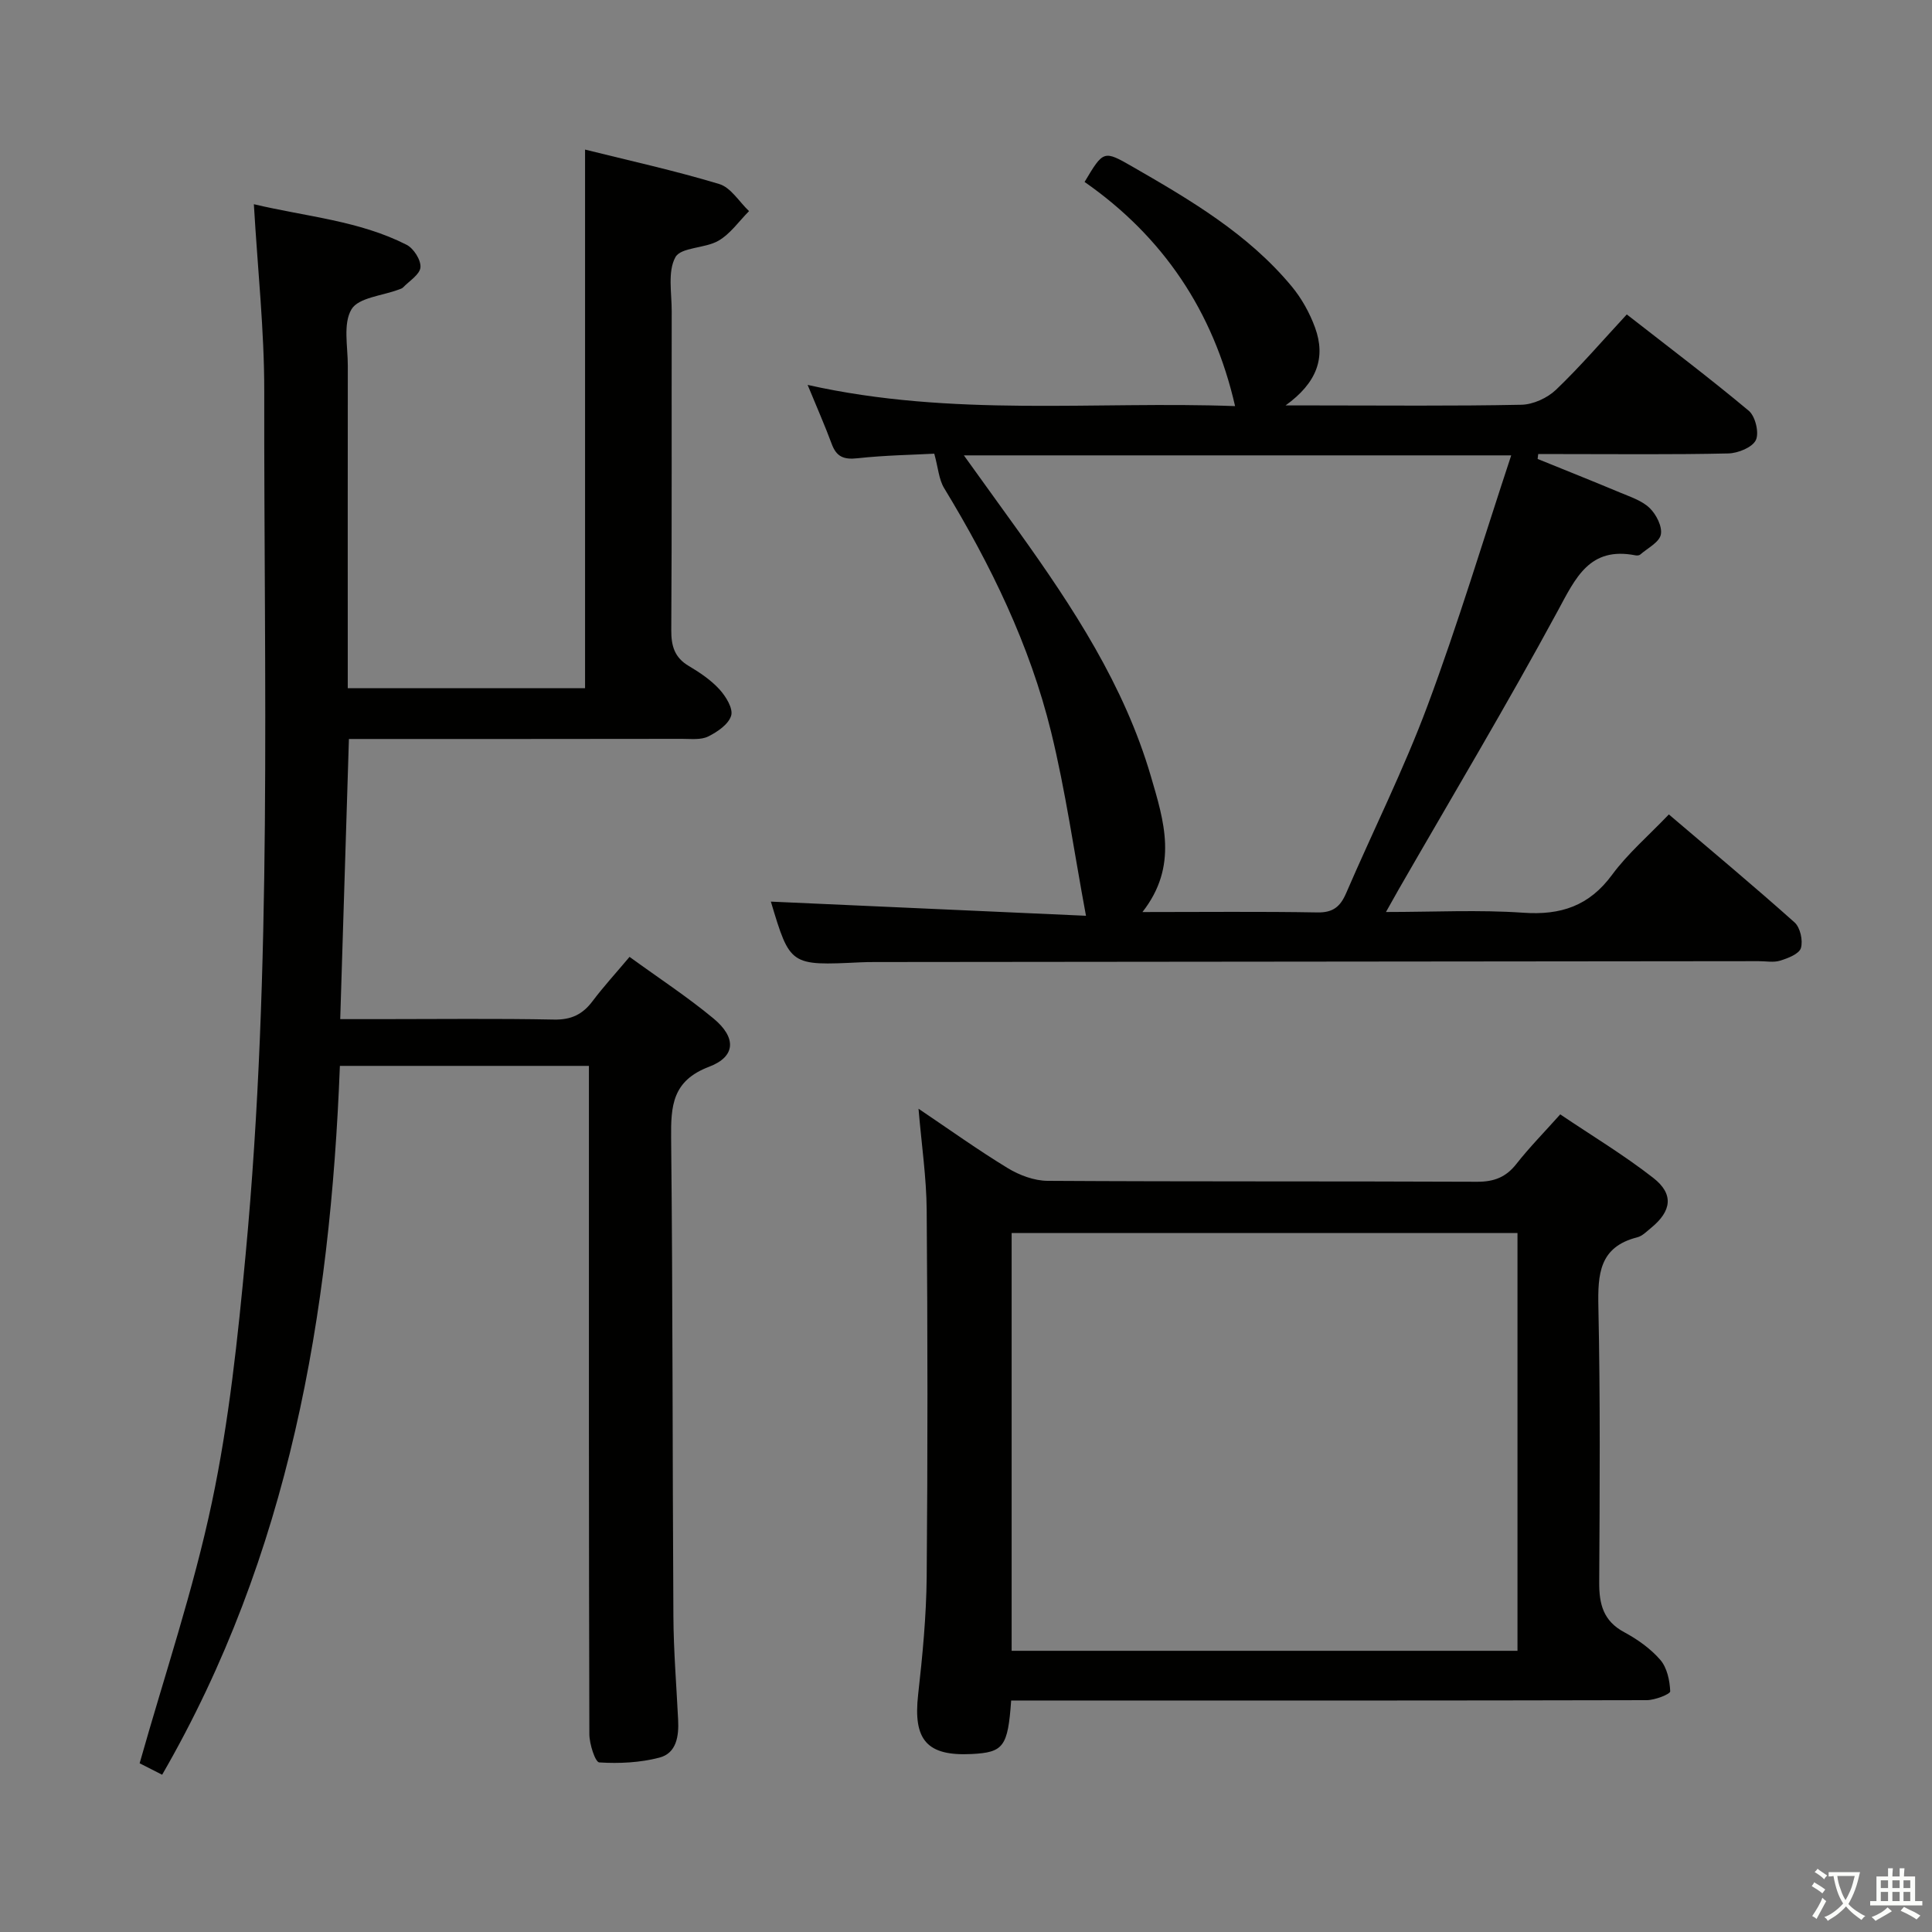 <svg enable-background="new 0 0 400 400" viewBox="0 0 400 400" xmlns="http://www.w3.org/2000/svg"><rect x="0" y="0" width="400" height="400" fill="#808080" stroke="none"/><path d="m377.9 391.2c-.2.3-.4.5-.6.8-.7-.6-1.4-1-2.2-1.5.2-.3.4-.5.5-.8.6.4 1.4.8 2.3 1.5zm-1.8 6.1c-.2-.2-.5-.4-.9-.6.4-.6.8-1.2 1.2-1.9s.7-1.3.9-1.9c.3.3.5.5.8.7-.7 1.3-1.4 2.6-2 3.7zm2.2-9c-.3.3-.5.5-.6.8-.6-.6-1.3-1.1-2-1.5.3-.3.5-.5.6-.7.6.5 1.3.9 2 1.4zm.3.2v-.9h2 4.5c-.3 1.3-.6 2.5-1 3.6s-.9 2.1-1.4 3c.4.5 1 1 1.6 1.4s1.2.8 1.9 1.1c-.3.2-.5.4-.8.8-.4-.3-1-.7-1.6-1.2s-1.2-1.1-1.6-1.6c-.5.6-1.1 1.1-1.7 1.6s-1.4.9-2.1 1.4c-.1-.3-.3-.5-.7-.8.6-.2 1.2-.5 1.9-1s1.4-1.1 2-1.8c-.5-.8-.9-1.6-1.2-2.5s-.6-2-.8-3.2c-.4.1-.7.1-1 .1zm2.5 2.7c.3 1 .7 1.7 1 2.2.3-.5.6-1.1 1-2s.6-1.9.9-3h-3.2-.4c.1.9.3 1.8.7 2.8z" fill="#fbfcfa"/><path d="m396.5 388.5v1.5 3.6h1.5v.9c-.4 0-1 0-1.7 0h-7.9c-.5 0-.9 0-1.2 0v-.9h1.3v-3.5c0-.7 0-1.2 0-1.6h2.4c0-.8 0-1.4 0-1.7h1c0 .3-.1.8-.1 1.7h1.5c0-.8 0-1.4 0-1.7h1c0 .3-.1.9-.1 1.7zm-8.2 9.2c-.2-.3-.5-.5-.8-.8.8-.3 1.4-.6 1.9-.9s1-.7 1.4-1.1c.3.3.6.5.9.8-1.6 1-2.8 1.6-3.4 2zm2.6-6.8v-1.6h-1.5v1.6zm0 2.7v-1.9h-1.5v1.9zm2.4-2.7v-1.6h-1.5v1.6zm0 2.7v-1.9h-1.5v1.9zm.2 2 .7-.8c.4.2.9.5 1.6.8s1.3.7 1.8 1c-.3.3-.5.5-.8.8-.4-.3-1.5-1-3.3-1.8zm2-4.7v-1.6h-1.4v1.6zm0 2.7v-1.9h-1.4v1.9z" fill="#fbfcfa"/><g fill="#010100"><path d="m121.93 220.68c-17.54 0-34.31 0-51.56 0-1.99 51.48-10.46 101.16-36.8 146.76-2.02-1.03-3.74-1.9-4.66-2.37 5.16-18.26 11.14-35.91 14.96-54.02 3.56-16.84 5.37-34.11 6.98-51.28 5.58-59.46 3.77-119.11 3.86-178.7.02-12.61-1.36-25.22-2.15-38.79 10.91 2.59 21.8 3.4 31.62 8.4 1.46.74 3 3.16 2.87 4.67-.12 1.48-2.3 2.81-3.61 4.17-.21.22-.58.31-.89.43-3.39 1.29-8.33 1.65-9.78 4.09-1.78 2.99-.75 7.72-.76 11.7-.03 20.31-.01 40.64-.01 60.98v5.77h49.13c0-36.98 0-73.98 0-111.52 9.01 2.25 18.5 4.33 27.78 7.13 2.4.72 4.13 3.68 6.17 5.61-2.08 2.09-3.86 4.7-6.33 6.13-2.78 1.62-7.76 1.31-8.92 3.42-1.63 2.98-.75 7.4-.76 11.2-.04 22 .05 44-.09 65.99-.02 3.31.68 5.7 3.65 7.45 2.28 1.35 4.57 2.9 6.33 4.83 1.32 1.45 2.86 3.95 2.42 5.43-.53 1.79-2.85 3.38-4.76 4.32-1.51.75-3.58.49-5.39.49-22.81.04-45.63.03-68.99.03-.6 19.2-1.19 38.22-1.8 58h8.28c12 0 24-.15 35.99.09 3.58.07 5.92-1.08 7.98-3.82 2.29-3.04 4.88-5.86 7.65-9.16 5.98 4.35 11.95 8.25 17.4 12.77 4.75 3.95 4.61 7.88-.93 9.98-7.62 2.89-7.93 8.09-7.86 14.81.35 32.99.27 65.98.47 98.98.04 7.15.63 14.29.98 21.43.17 3.37-.33 6.9-3.89 7.82-3.99 1.04-8.31 1.25-12.44.99-.83-.05-2.05-3.81-2.05-5.86-.12-41.99-.09-83.99-.09-125.99 0-3.96 0-7.94 0-12.36z"/><path d="m318.35 95.02c5.69 2.31 11.39 4.58 17.05 6.95 2.14.9 4.54 1.67 6.14 3.21 1.37 1.32 2.65 3.84 2.32 5.49-.32 1.61-2.74 2.81-4.27 4.15-.21.18-.66.22-.97.16-9.54-1.87-12.39 4.64-16.14 11.57-10.53 19.45-21.89 38.45-32.92 57.63-.72 1.26-1.43 2.53-2.61 4.64 9.96 0 19.23-.49 28.42.15 7.79.55 13.66-1.41 18.4-7.86 3.23-4.38 7.47-8.02 11.75-12.49 8.77 7.47 17.53 14.77 26.03 22.36 1.17 1.05 1.77 3.75 1.31 5.3-.36 1.22-2.68 2.11-4.29 2.61-1.37.43-2.97.1-4.47.11-61 .06-122 .12-182.99.18-1 0-2 .01-3 .06-14.53.7-14.53.7-18.51-12.57 21.65.97 43.68 1.96 65.24 2.93-2.47-13.26-4.22-25.82-7.22-38.06-4.42-18.04-12.51-34.62-22.14-50.47-1.11-1.82-1.24-4.23-2.05-7.14-4.39.24-10.18.32-15.91.95-2.82.31-4.34-.3-5.32-2.96-1.42-3.84-3.09-7.6-4.99-12.23 30.01 6.74 59.63 3.32 88.5 4.39-4.48-19.65-14.96-35.12-31.16-46.41 3.91-6.55 3.94-6.6 9.94-3.15 11.99 6.9 23.93 13.92 32.92 24.75 2.08 2.5 3.76 5.53 4.87 8.59 2.24 6.18.39 11.4-6.12 16.08h6.33c14.17 0 28.34.15 42.5-.14 2.44-.05 5.38-1.4 7.17-3.11 5.03-4.81 9.57-10.11 14.65-15.59 8.63 6.74 17.12 13.14 25.26 19.95 1.36 1.14 2.18 4.57 1.46 6.07-.74 1.52-3.69 2.71-5.7 2.76-11.49.26-23 .13-34.5.13-1.62 0-3.24 0-4.86 0-.05.33-.09.67-.12 1.01zm-118.79-.74c4.04 5.61 7.7 10.67 11.34 15.75 11.26 15.73 21.86 31.86 27.37 50.67 2.69 9.19 5.74 18.59-1.74 28.13 12.7 0 24.46-.13 36.22.08 3.24.06 4.74-1.2 5.94-3.96 5.59-12.96 11.94-25.64 16.86-38.84 6.3-16.89 11.5-34.2 17.33-51.83-38.44 0-75.5 0-113.32 0z"/><path d="m209.35 352.07c-.68 9.58-1.59 10.74-8.13 11.08-9.33.48-12.19-2.91-11.13-12.3.91-8.08 1.69-16.23 1.77-24.35.22-25.32.2-50.64 0-75.96-.05-6.75-1.06-13.49-1.69-20.99 6.4 4.31 12.3 8.54 18.49 12.31 2.41 1.46 5.46 2.6 8.22 2.62 29.65.18 59.3.06 88.96.19 3.49.01 5.96-.94 8.12-3.7 2.66-3.39 5.71-6.49 9.07-10.25 6.48 4.37 13.16 8.39 19.26 13.15 4.3 3.35 3.81 6.86-.44 10.34-.9.73-1.81 1.69-2.86 1.96-7.91 1.99-8.2 7.66-8.06 14.46.4 18.98.28 37.98.17 56.97-.03 4.5.84 8 5.16 10.32 2.75 1.48 5.47 3.4 7.49 5.74 1.4 1.62 1.96 4.28 2.05 6.51.02.58-3.16 1.83-4.87 1.83-41.81.1-83.63.08-125.44.08-1.95-.01-3.92-.01-6.14-.01zm104.83-10.29c0-29.12 0-57.82 0-86.5-35.15 0-69.9 0-104.73 0v86.5z"/></g></svg>